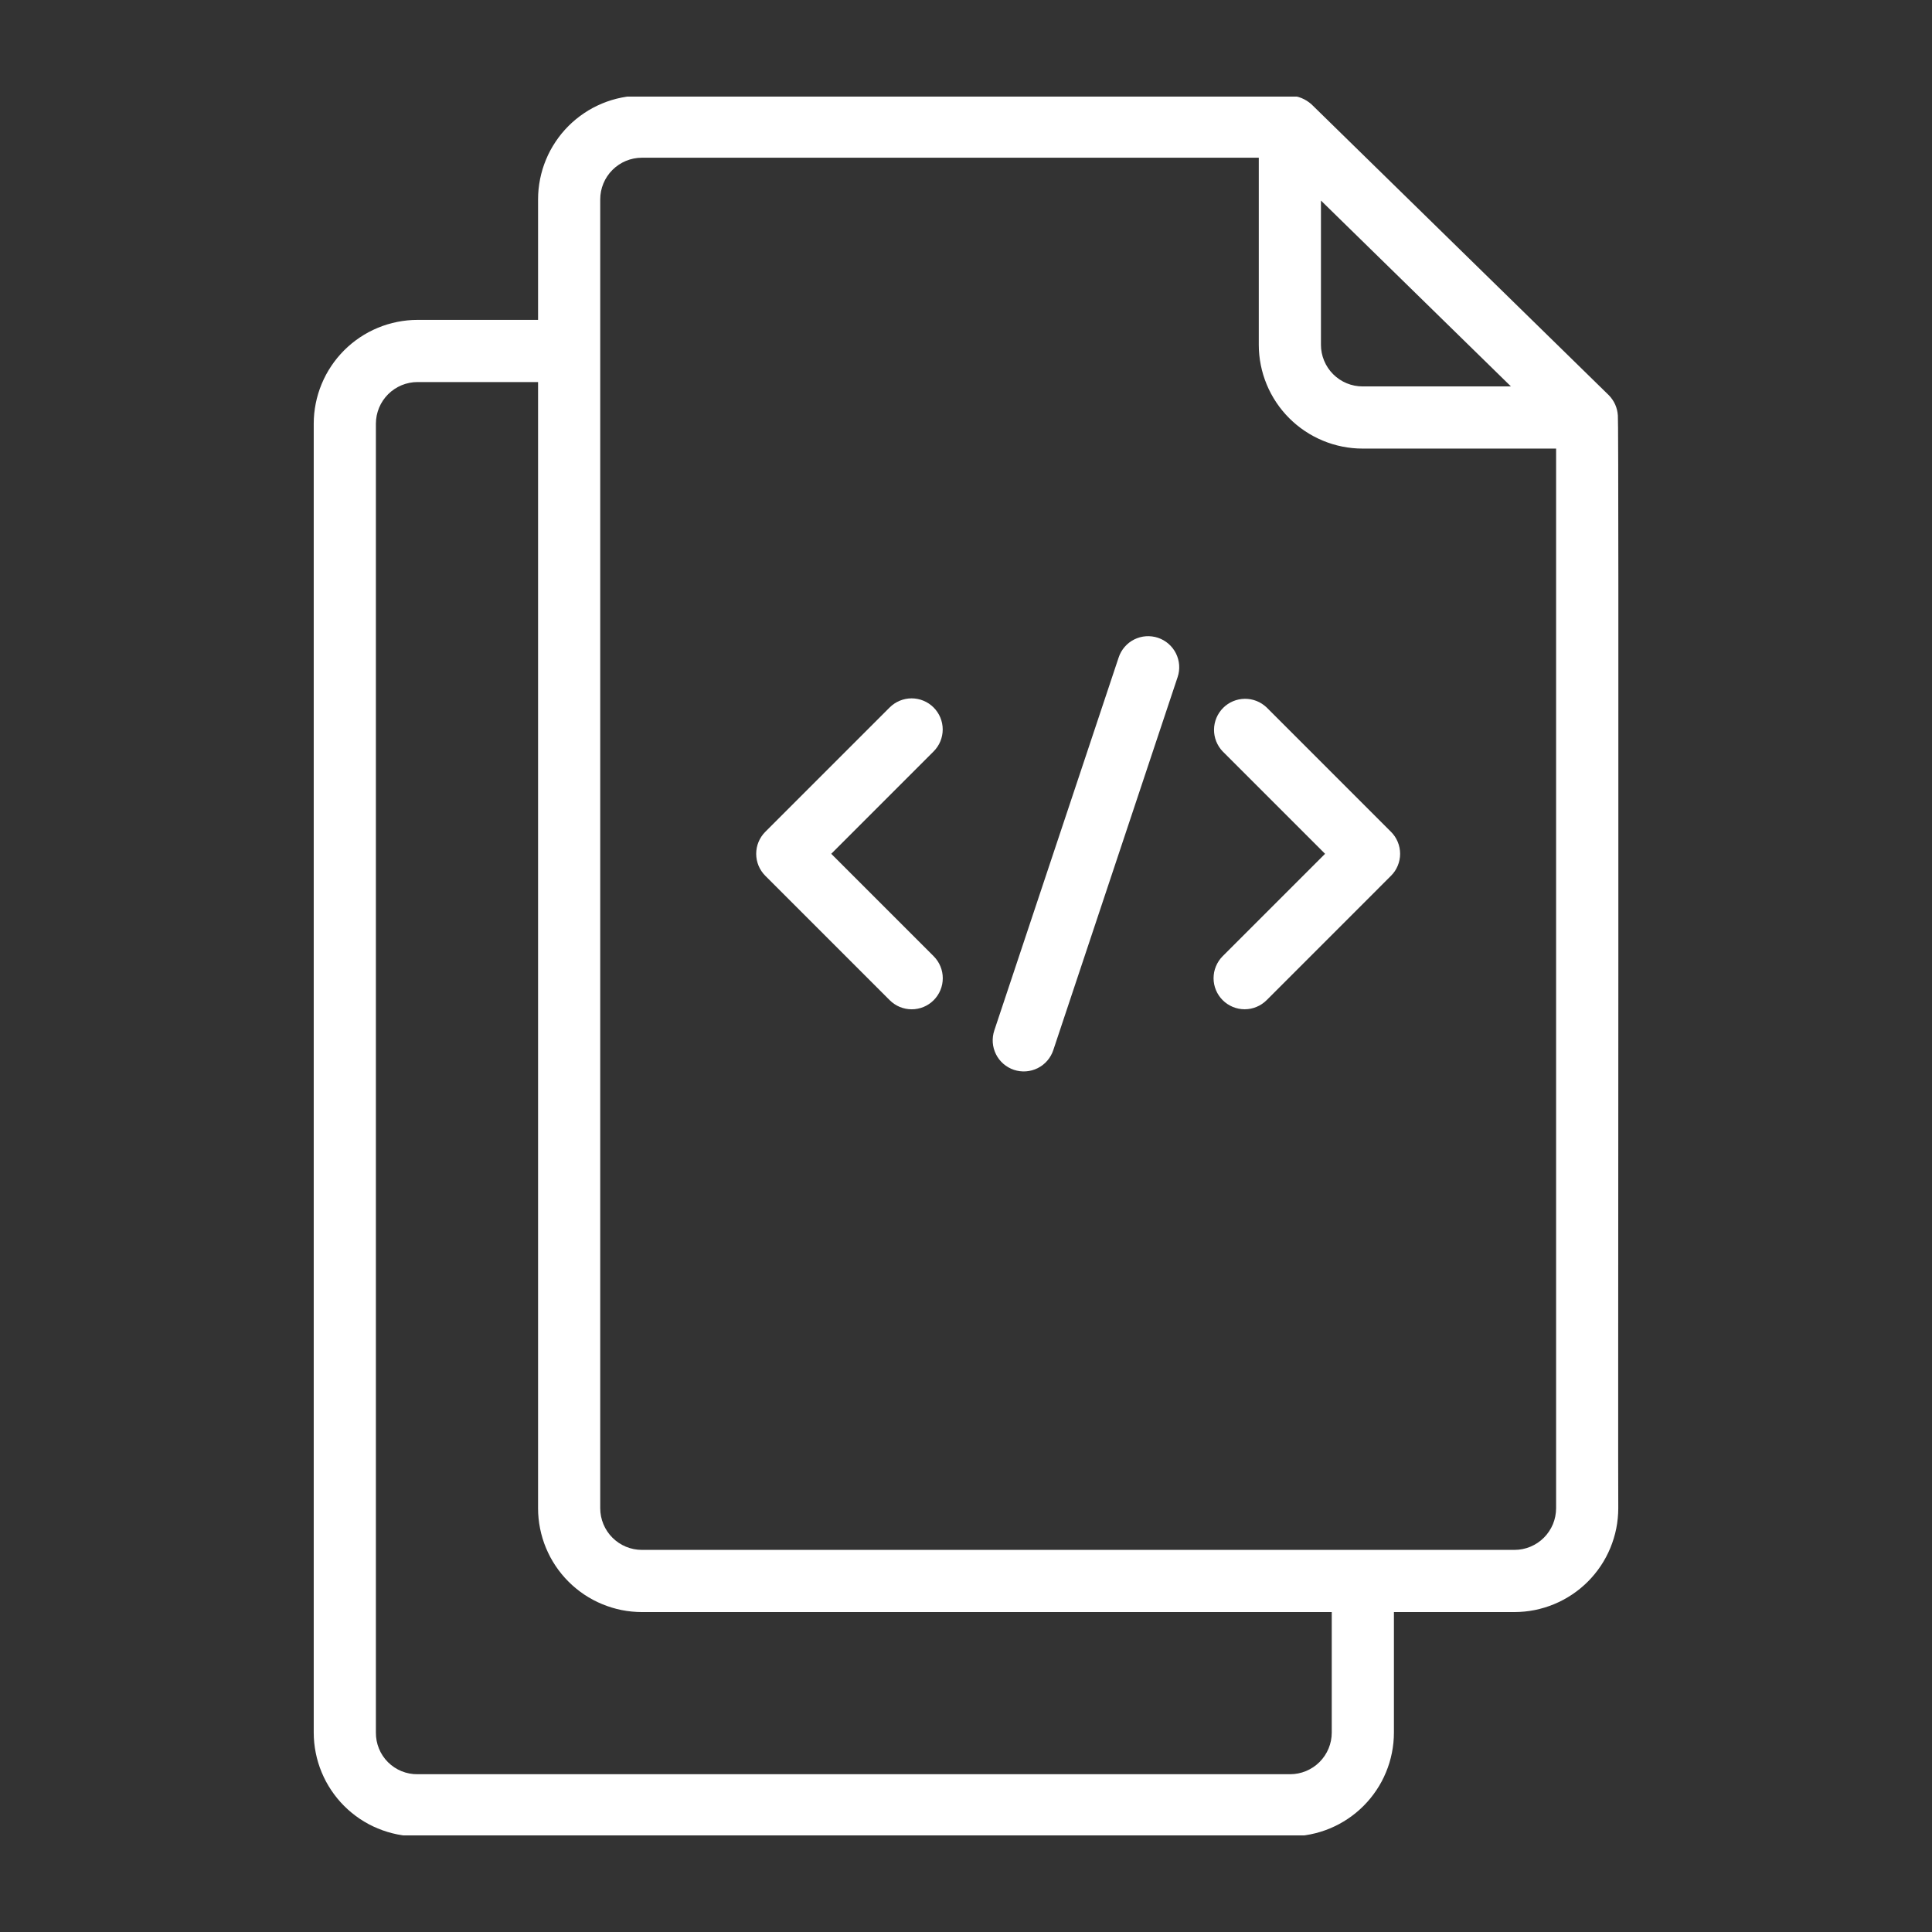<svg xmlns="http://www.w3.org/2000/svg" xmlns:xlink="http://www.w3.org/1999/xlink" width="500" zoomAndPan="magnify" viewBox="0 0 375 375" height="500" preserveAspectRatio="xMidYMid meet" version="1.0"><rect x="0" y="0" width="375" height="375" fill="#333333" stroke="none"/><defs><clipPath id="25cae0739a"><path d="M 60.785 18.75 L 314.285 18.75 L 314.285 356.25 L 60.785 356.25 Z M 60.785 18.75 " clip-rule="nonzero"/></clipPath></defs><g clip-path="url(#25cae0739a)"><path fill="#ffffff" d="M 314.027 80.656 C 313.922 79.137 313.34 77.828 312.289 76.727 L 254.578 20.266 C 253.371 19.191 251.957 18.621 250.344 18.547 L 124.586 18.547 C 123.926 18.547 123.266 18.578 122.609 18.645 C 121.953 18.711 121.301 18.809 120.656 18.938 C 120.008 19.066 119.371 19.227 118.738 19.418 C 118.105 19.609 117.488 19.832 116.879 20.086 C 116.27 20.34 115.672 20.621 115.09 20.93 C 114.508 21.242 113.945 21.582 113.395 21.949 C 112.848 22.316 112.32 22.707 111.809 23.125 C 111.297 23.543 110.809 23.988 110.344 24.453 C 109.879 24.922 109.434 25.41 109.016 25.918 C 108.598 26.43 108.203 26.957 107.84 27.508 C 107.473 28.055 107.133 28.621 106.82 29.199 C 106.512 29.781 106.227 30.379 105.977 30.988 C 105.723 31.598 105.5 32.219 105.309 32.848 C 105.117 33.48 104.957 34.117 104.828 34.766 C 104.699 35.414 104.602 36.062 104.535 36.719 C 104.469 37.379 104.438 38.035 104.438 38.695 L 104.438 62.09 L 81.043 62.09 C 80.383 62.09 79.723 62.121 79.066 62.188 C 78.41 62.254 77.758 62.352 77.113 62.48 C 76.465 62.609 75.828 62.77 75.195 62.961 C 74.566 63.152 73.945 63.375 73.336 63.629 C 72.727 63.883 72.129 64.164 71.547 64.473 C 70.965 64.785 70.402 65.125 69.852 65.492 C 69.305 65.859 68.777 66.25 68.266 66.668 C 67.758 67.086 67.27 67.531 66.801 67.996 C 66.336 68.465 65.891 68.953 65.473 69.461 C 65.055 69.973 64.664 70.5 64.297 71.047 C 63.93 71.598 63.59 72.16 63.277 72.742 C 62.969 73.324 62.688 73.922 62.434 74.531 C 62.18 75.141 61.957 75.762 61.766 76.391 C 61.574 77.023 61.414 77.66 61.285 78.309 C 61.156 78.957 61.059 79.605 60.992 80.262 C 60.926 80.918 60.895 81.578 60.895 82.238 L 60.895 336.297 C 60.895 336.953 60.926 337.613 60.992 338.27 C 61.059 338.926 61.156 339.578 61.285 340.223 C 61.414 340.871 61.574 341.512 61.766 342.141 C 61.957 342.773 62.18 343.395 62.434 344.004 C 62.688 344.613 62.969 345.207 63.277 345.789 C 63.59 346.371 63.93 346.934 64.297 347.484 C 64.664 348.031 65.055 348.562 65.473 349.07 C 65.891 349.582 66.336 350.07 66.801 350.535 C 67.27 351.004 67.758 351.445 68.266 351.863 C 68.777 352.281 69.305 352.676 69.852 353.043 C 70.402 353.406 70.969 353.746 71.547 354.059 C 72.129 354.371 72.727 354.652 73.336 354.902 C 73.945 355.156 74.566 355.379 75.195 355.57 C 75.828 355.762 76.465 355.922 77.113 356.055 C 77.762 356.184 78.41 356.281 79.066 356.344 C 79.723 356.41 80.383 356.441 81.043 356.445 L 250.414 356.445 C 251.074 356.441 251.73 356.41 252.387 356.344 C 253.043 356.277 253.695 356.184 254.344 356.051 C 254.988 355.922 255.629 355.762 256.258 355.57 C 256.891 355.379 257.512 355.156 258.121 354.902 C 258.73 354.652 259.324 354.367 259.906 354.059 C 260.488 353.746 261.051 353.406 261.602 353.039 C 262.148 352.672 262.68 352.281 263.188 351.863 C 263.699 351.445 264.188 351 264.652 350.535 C 265.117 350.066 265.562 349.578 265.98 349.07 C 266.398 348.559 266.789 348.031 267.156 347.484 C 267.523 346.934 267.863 346.371 268.176 345.789 C 268.484 345.207 268.766 344.609 269.02 344 C 269.273 343.391 269.496 342.773 269.688 342.141 C 269.879 341.508 270.039 340.871 270.168 340.223 C 270.297 339.578 270.395 338.926 270.461 338.27 C 270.527 337.613 270.559 336.953 270.559 336.293 L 270.559 312.902 L 293.957 312.902 C 294.617 312.898 295.277 312.867 295.934 312.801 C 296.59 312.738 297.242 312.641 297.887 312.512 C 298.535 312.379 299.172 312.219 299.805 312.027 C 300.434 311.836 301.055 311.613 301.664 311.359 C 302.273 311.109 302.871 310.824 303.449 310.516 C 304.031 310.203 304.598 309.863 305.145 309.496 C 305.695 309.129 306.223 308.738 306.734 308.32 C 307.242 307.902 307.73 307.457 308.199 306.992 C 308.664 306.527 309.105 306.039 309.523 305.527 C 309.945 305.016 310.336 304.488 310.703 303.941 C 311.07 303.391 311.41 302.828 311.719 302.246 C 312.031 301.664 312.312 301.066 312.566 300.457 C 312.816 299.848 313.039 299.23 313.23 298.598 C 313.426 297.965 313.586 297.328 313.715 296.68 C 313.844 296.035 313.941 295.383 314.004 294.727 C 314.07 294.07 314.105 293.41 314.105 292.75 C 314.027 292.367 314.254 80.98 314.027 80.656 Z M 256.395 38.926 L 293.273 75.004 L 264.473 75.004 C 263.941 75.004 263.418 74.949 262.898 74.848 C 262.375 74.742 261.871 74.59 261.383 74.387 C 260.891 74.184 260.426 73.934 259.984 73.637 C 259.547 73.344 259.137 73.008 258.762 72.633 C 258.387 72.258 258.051 71.852 257.758 71.41 C 257.465 70.969 257.215 70.504 257.012 70.012 C 256.809 69.523 256.656 69.02 256.551 68.5 C 256.445 67.977 256.395 67.453 256.395 66.922 Z M 258.492 336.293 C 258.492 336.824 258.438 337.352 258.336 337.871 C 258.23 338.391 258.078 338.895 257.875 339.387 C 257.672 339.875 257.422 340.34 257.129 340.781 C 256.832 341.223 256.5 341.629 256.125 342.004 C 255.75 342.379 255.34 342.715 254.898 343.012 C 254.457 343.305 253.992 343.555 253.504 343.758 C 253.012 343.961 252.508 344.113 251.988 344.219 C 251.469 344.324 250.941 344.375 250.414 344.375 L 81.043 344.375 C 80.512 344.383 79.984 344.336 79.461 344.234 C 78.938 344.137 78.43 343.984 77.938 343.785 C 77.445 343.582 76.977 343.336 76.531 343.039 C 76.09 342.746 75.68 342.41 75.301 342.035 C 74.926 341.656 74.59 341.25 74.297 340.805 C 74 340.363 73.754 339.895 73.555 339.402 C 73.352 338.906 73.203 338.398 73.102 337.879 C 73.004 337.355 72.957 336.828 72.961 336.293 L 72.961 82.238 C 72.961 81.707 73.016 81.18 73.117 80.66 C 73.223 80.141 73.375 79.637 73.578 79.145 C 73.781 78.656 74.031 78.191 74.324 77.75 C 74.621 77.309 74.957 76.902 75.332 76.523 C 75.707 76.148 76.113 75.816 76.555 75.52 C 76.996 75.227 77.461 74.977 77.949 74.773 C 78.441 74.57 78.945 74.418 79.465 74.312 C 79.988 74.207 80.512 74.156 81.043 74.156 L 104.438 74.156 L 104.438 292.75 C 104.438 293.41 104.469 294.07 104.535 294.727 C 104.602 295.383 104.699 296.035 104.828 296.68 C 104.957 297.328 105.117 297.969 105.309 298.598 C 105.5 299.23 105.723 299.852 105.977 300.461 C 106.23 301.066 106.512 301.664 106.82 302.246 C 107.133 302.828 107.473 303.391 107.84 303.941 C 108.207 304.488 108.598 305.02 109.016 305.527 C 109.434 306.039 109.879 306.527 110.344 306.992 C 110.812 307.461 111.297 307.902 111.809 308.32 C 112.32 308.738 112.848 309.133 113.395 309.5 C 113.945 309.863 114.508 310.203 115.09 310.516 C 115.672 310.828 116.27 311.109 116.879 311.359 C 117.488 311.613 118.109 311.836 118.738 312.027 C 119.371 312.219 120.008 312.383 120.656 312.512 C 121.301 312.641 121.953 312.738 122.609 312.801 C 123.266 312.867 123.926 312.898 124.586 312.902 L 258.492 312.902 Z M 293.957 300.832 L 124.586 300.832 C 124.055 300.832 123.527 300.781 123.008 300.676 C 122.488 300.574 121.984 300.418 121.492 300.215 C 121.004 300.012 120.539 299.762 120.098 299.469 C 119.656 299.172 119.25 298.84 118.875 298.465 C 118.496 298.09 118.164 297.68 117.867 297.238 C 117.574 296.797 117.324 296.332 117.121 295.844 C 116.918 295.352 116.766 294.848 116.66 294.328 C 116.555 293.809 116.504 293.281 116.504 292.75 L 116.504 38.695 C 116.504 38.164 116.555 37.641 116.66 37.117 C 116.766 36.598 116.918 36.094 117.121 35.605 C 117.324 35.113 117.574 34.648 117.867 34.207 C 118.164 33.766 118.5 33.359 118.875 32.984 C 119.25 32.609 119.656 32.273 120.098 31.98 C 120.539 31.684 121.004 31.434 121.492 31.23 C 121.984 31.027 122.488 30.875 123.008 30.77 C 123.527 30.668 124.055 30.613 124.586 30.613 L 244.328 30.613 L 244.328 66.922 C 244.328 67.582 244.359 68.242 244.426 68.898 C 244.492 69.555 244.586 70.203 244.719 70.852 C 244.848 71.5 245.008 72.137 245.199 72.77 C 245.391 73.398 245.613 74.02 245.867 74.629 C 246.117 75.238 246.398 75.836 246.711 76.414 C 247.023 76.996 247.363 77.562 247.727 78.109 C 248.094 78.66 248.488 79.188 248.906 79.699 C 249.324 80.207 249.766 80.695 250.234 81.164 C 250.699 81.629 251.188 82.07 251.699 82.492 C 252.207 82.91 252.738 83.301 253.285 83.668 C 253.832 84.035 254.398 84.375 254.98 84.684 C 255.562 84.996 256.156 85.277 256.766 85.531 C 257.375 85.785 257.996 86.008 258.625 86.199 C 259.258 86.391 259.898 86.551 260.543 86.68 C 261.191 86.809 261.844 86.906 262.5 86.973 C 263.156 87.039 263.812 87.07 264.473 87.07 L 302.039 87.07 L 302.039 292.754 C 302.035 293.281 301.984 293.809 301.879 294.328 C 301.777 294.848 301.625 295.352 301.422 295.844 C 301.219 296.332 300.969 296.797 300.672 297.238 C 300.379 297.68 300.043 298.09 299.668 298.465 C 299.293 298.84 298.887 299.172 298.445 299.469 C 298.004 299.762 297.539 300.012 297.051 300.215 C 296.559 300.418 296.055 300.574 295.535 300.676 C 295.016 300.781 294.488 300.832 293.957 300.832 Z M 293.957 300.832 " fill-opacity="1" fill-rule="nonzero"/></g><path fill="#ffffff" d="M 181.211 137.32 C 180.93 137.039 180.625 136.789 180.297 136.57 C 179.969 136.348 179.621 136.164 179.254 136.012 C 178.887 135.859 178.512 135.746 178.121 135.668 C 177.734 135.59 177.34 135.551 176.945 135.551 C 176.551 135.551 176.156 135.59 175.77 135.668 C 175.379 135.746 175.004 135.859 174.637 136.012 C 174.27 136.164 173.922 136.348 173.594 136.57 C 173.266 136.789 172.961 137.039 172.68 137.32 L 148.543 161.457 C 148.262 161.734 148.012 162.039 147.793 162.371 C 147.574 162.699 147.387 163.047 147.234 163.414 C 147.082 163.777 146.969 164.156 146.891 164.543 C 146.816 164.934 146.777 165.324 146.777 165.723 C 146.777 166.117 146.816 166.512 146.891 166.898 C 146.969 167.289 147.082 167.664 147.234 168.031 C 147.387 168.398 147.574 168.746 147.793 169.074 C 148.012 169.402 148.262 169.707 148.543 169.988 L 172.68 194.125 C 172.961 194.406 173.266 194.656 173.594 194.879 C 173.922 195.102 174.27 195.289 174.637 195.441 C 175.004 195.594 175.383 195.707 175.77 195.785 C 176.16 195.863 176.551 195.906 176.949 195.906 C 177.348 195.906 177.738 195.867 178.129 195.789 C 178.52 195.715 178.898 195.598 179.266 195.449 C 179.629 195.297 179.98 195.109 180.309 194.891 C 180.641 194.668 180.945 194.418 181.227 194.137 C 181.508 193.855 181.758 193.551 181.977 193.223 C 182.199 192.891 182.383 192.543 182.535 192.176 C 182.688 191.809 182.801 191.43 182.879 191.043 C 182.957 190.652 182.992 190.258 182.992 189.863 C 182.992 189.465 182.953 189.07 182.875 188.684 C 182.797 188.293 182.68 187.914 182.527 187.551 C 182.375 187.184 182.188 186.836 181.965 186.504 C 181.746 186.176 181.492 185.871 181.211 185.59 L 161.344 165.723 L 181.211 145.852 C 181.492 145.57 181.742 145.266 181.961 144.938 C 182.184 144.609 182.367 144.262 182.52 143.895 C 182.672 143.527 182.785 143.152 182.863 142.762 C 182.941 142.375 182.98 141.98 182.98 141.586 C 182.98 141.191 182.941 140.797 182.863 140.41 C 182.785 140.02 182.672 139.645 182.52 139.277 C 182.367 138.91 182.184 138.562 181.961 138.234 C 181.742 137.906 181.492 137.602 181.211 137.32 Z M 181.211 137.32 " fill-opacity="1" fill-rule="nonzero"/><path fill="#ffffff" d="M 245.859 137.32 C 245.574 137.051 245.27 136.809 244.941 136.598 C 244.613 136.383 244.266 136.207 243.902 136.062 C 243.539 135.918 243.164 135.809 242.781 135.738 C 242.395 135.668 242.008 135.633 241.617 135.637 C 241.227 135.641 240.84 135.68 240.453 135.762 C 240.07 135.84 239.699 135.957 239.34 136.105 C 238.977 136.258 238.637 136.441 238.312 136.66 C 237.984 136.879 237.684 137.125 237.41 137.402 C 237.133 137.68 236.883 137.98 236.668 138.305 C 236.449 138.629 236.262 138.973 236.113 139.332 C 235.961 139.695 235.844 140.066 235.766 140.449 C 235.688 140.832 235.645 141.219 235.641 141.609 C 235.637 142.004 235.672 142.391 235.742 142.773 C 235.816 143.16 235.922 143.535 236.066 143.898 C 236.211 144.262 236.391 144.605 236.602 144.938 C 236.812 145.266 237.055 145.57 237.324 145.852 L 257.195 165.723 L 237.324 185.59 C 237.043 185.871 236.793 186.176 236.574 186.504 C 236.352 186.836 236.168 187.184 236.016 187.551 C 235.863 187.914 235.746 188.293 235.668 188.68 C 235.594 189.07 235.555 189.465 235.551 189.859 C 235.551 190.258 235.59 190.648 235.668 191.039 C 235.746 191.426 235.859 191.805 236.012 192.172 C 236.164 192.535 236.348 192.887 236.57 193.215 C 236.789 193.543 237.039 193.848 237.32 194.129 C 237.602 194.41 237.906 194.66 238.234 194.879 C 238.566 195.102 238.914 195.285 239.277 195.438 C 239.645 195.59 240.023 195.703 240.41 195.781 C 240.801 195.859 241.195 195.898 241.59 195.898 C 241.988 195.898 242.379 195.859 242.77 195.781 C 243.156 195.703 243.535 195.586 243.902 195.434 C 244.266 195.281 244.613 195.098 244.945 194.875 C 245.273 194.656 245.578 194.406 245.859 194.125 L 269.992 169.988 C 270.273 169.707 270.523 169.402 270.746 169.074 C 270.965 168.746 271.148 168.398 271.301 168.031 C 271.453 167.664 271.566 167.289 271.645 166.898 C 271.723 166.512 271.762 166.117 271.762 165.723 C 271.762 165.324 271.723 164.934 271.645 164.547 C 271.566 164.156 271.453 163.777 271.301 163.414 C 271.148 163.047 270.965 162.699 270.746 162.371 C 270.523 162.039 270.273 161.734 269.992 161.457 Z M 245.859 137.32 " fill-opacity="1" fill-rule="nonzero"/><path fill="#ffffff" d="M 224.762 123.793 C 224.387 123.668 224.004 123.578 223.609 123.531 C 223.215 123.48 222.824 123.469 222.426 123.496 C 222.031 123.523 221.645 123.59 221.262 123.695 C 220.879 123.801 220.508 123.941 220.156 124.117 C 219.801 124.293 219.469 124.504 219.152 124.746 C 218.84 124.992 218.555 125.262 218.297 125.562 C 218.035 125.863 217.809 126.184 217.613 126.527 C 217.418 126.871 217.258 127.234 217.133 127.609 L 192.992 200.016 C 192.867 200.391 192.781 200.777 192.73 201.172 C 192.68 201.562 192.668 201.957 192.695 202.352 C 192.723 202.75 192.789 203.137 192.895 203.52 C 193 203.902 193.141 204.27 193.316 204.625 C 193.492 204.98 193.703 205.316 193.945 205.629 C 194.188 205.941 194.461 206.227 194.758 206.488 C 195.059 206.746 195.379 206.977 195.727 207.172 C 196.07 207.367 196.43 207.531 196.805 207.656 C 197.18 207.781 197.566 207.867 197.961 207.918 C 198.352 207.969 198.746 207.977 199.145 207.949 C 199.539 207.922 199.926 207.855 200.309 207.75 C 200.691 207.645 201.059 207.504 201.414 207.328 C 201.77 207.148 202.102 206.941 202.418 206.695 C 202.73 206.453 203.016 206.184 203.273 205.883 C 203.535 205.582 203.762 205.262 203.957 204.914 C 204.156 204.57 204.316 204.211 204.441 203.836 L 228.574 131.426 C 228.699 131.051 228.789 130.668 228.84 130.273 C 228.887 129.883 228.898 129.488 228.871 129.094 C 228.844 128.695 228.777 128.309 228.672 127.926 C 228.566 127.543 228.426 127.176 228.25 126.82 C 228.074 126.469 227.863 126.133 227.621 125.82 C 227.379 125.508 227.105 125.223 226.809 124.961 C 226.508 124.703 226.188 124.473 225.844 124.277 C 225.5 124.082 225.141 123.918 224.762 123.793 Z M 224.762 123.793 " fill-opacity="1" fill-rule="nonzero"/></svg>
